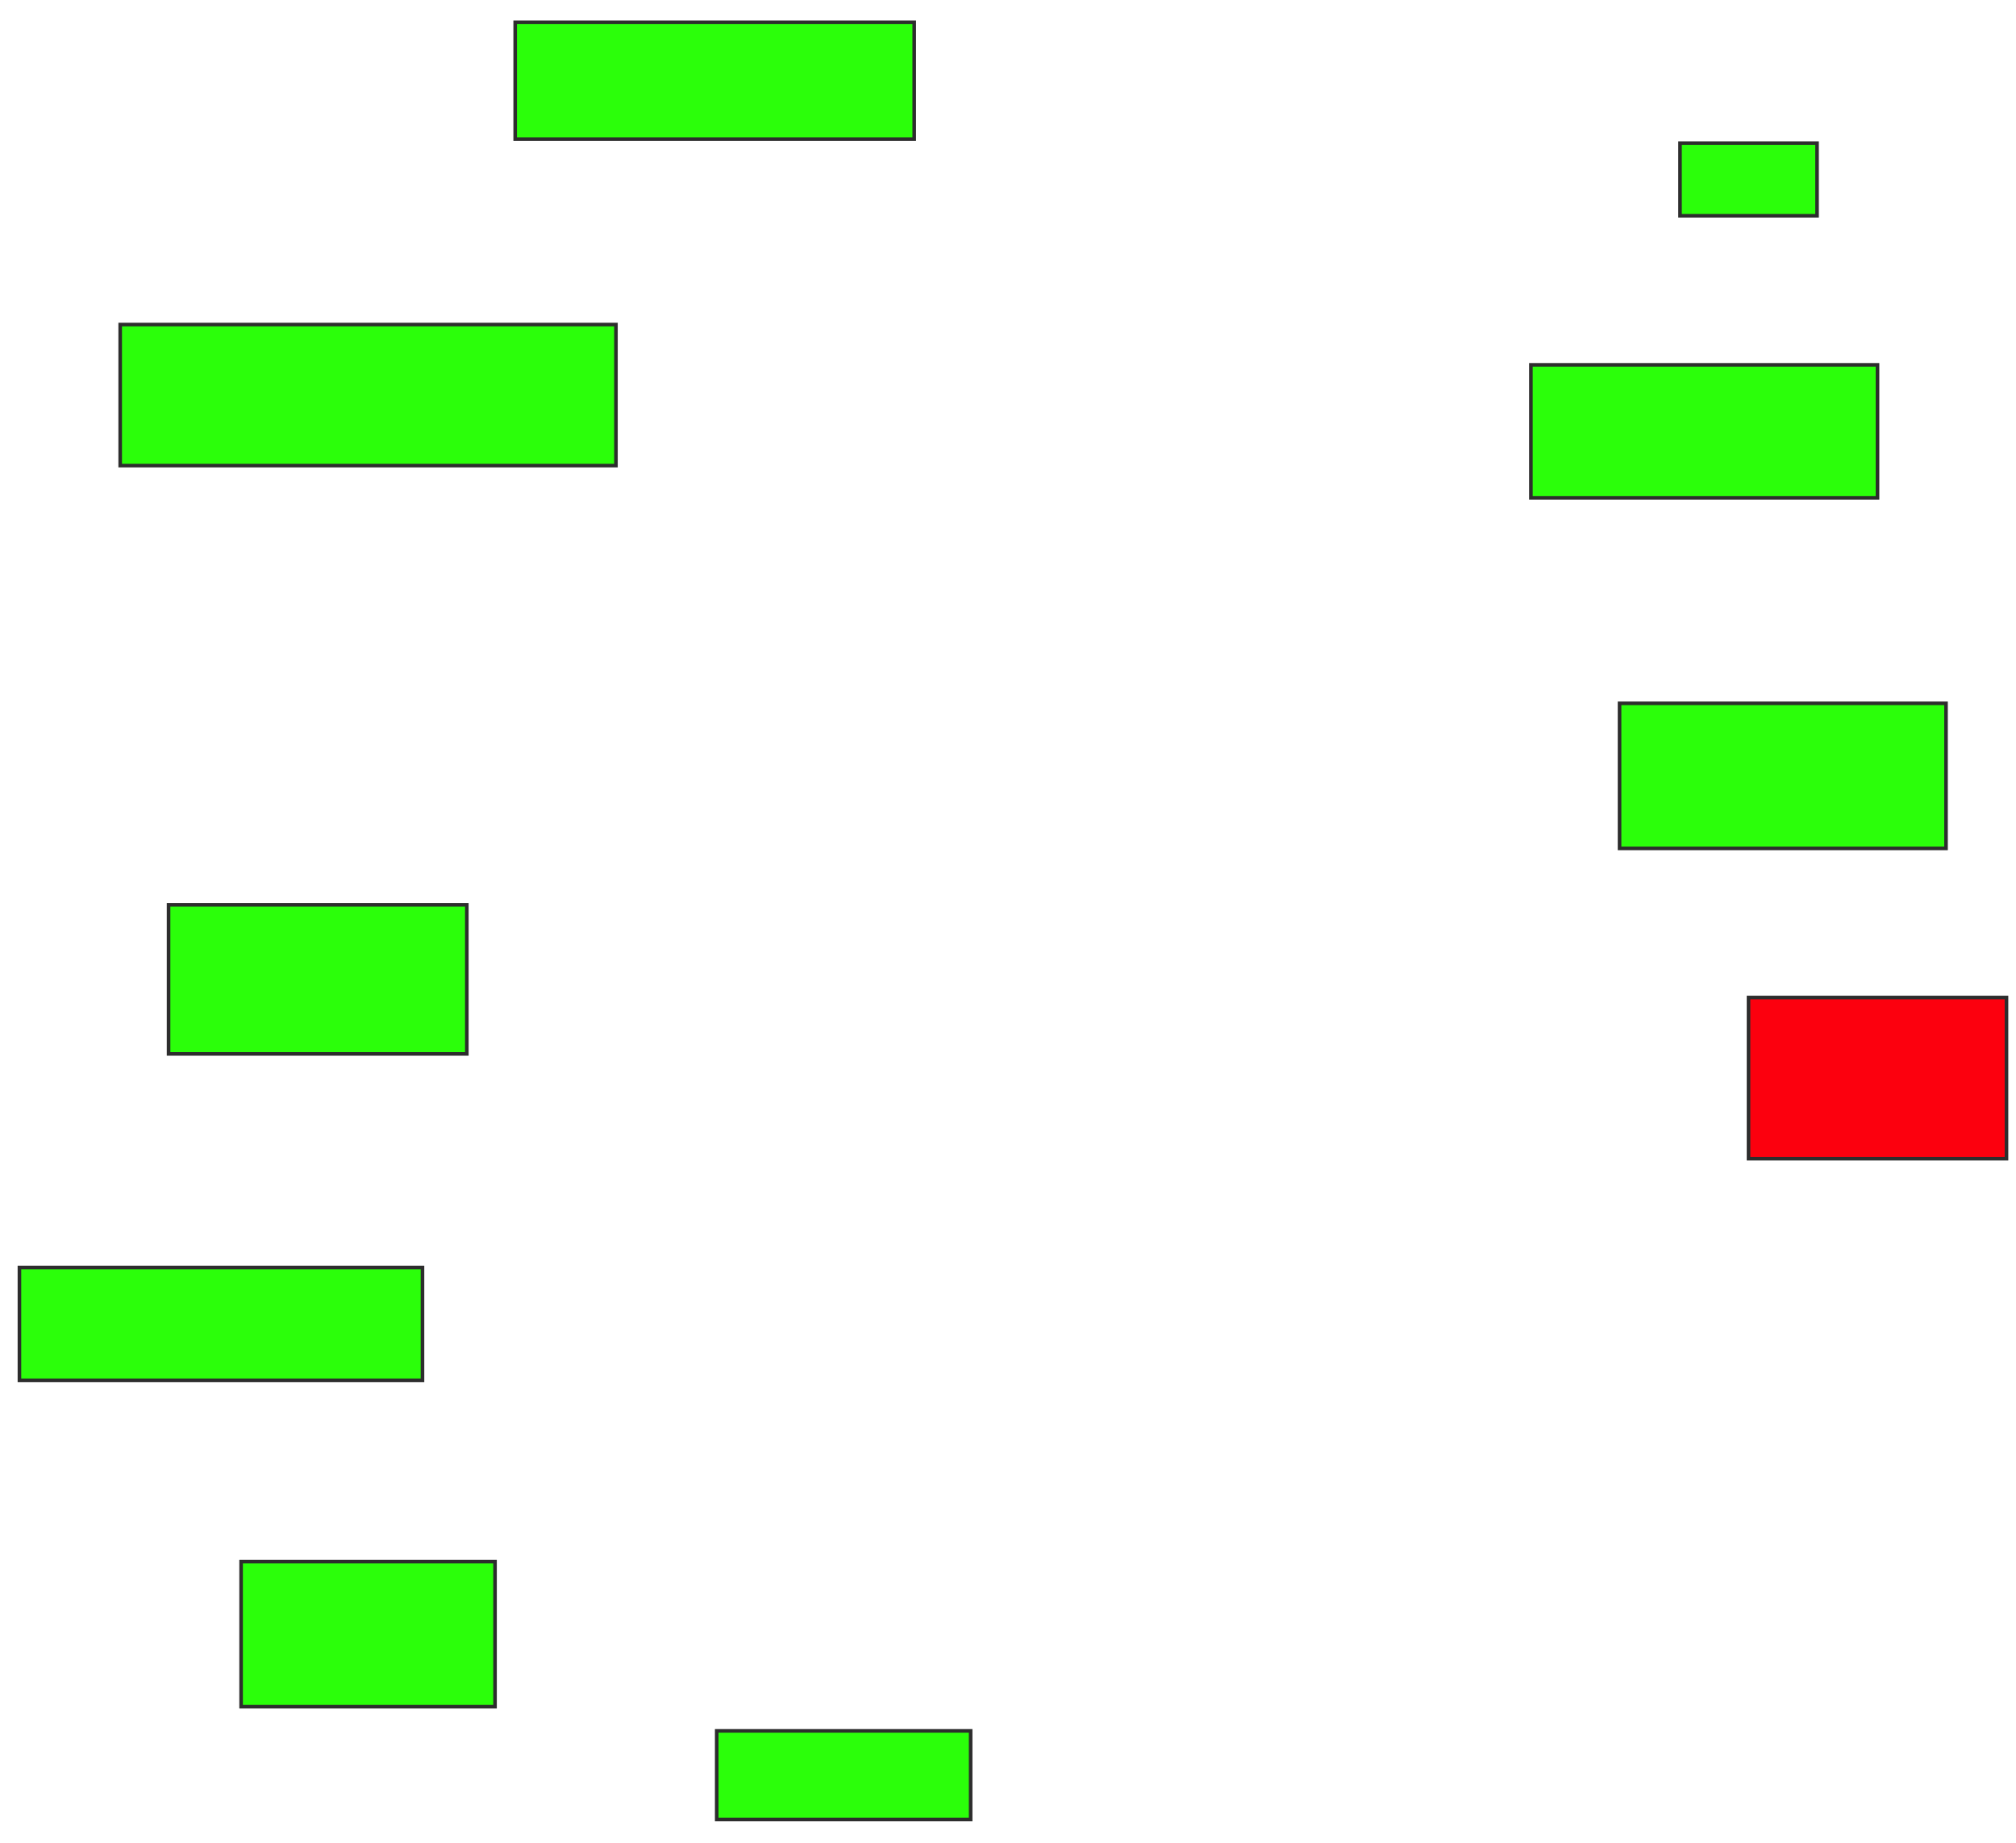 <svg height="514" width="562" xmlns="http://www.w3.org/2000/svg">
 <!-- Created with Image Occlusion Enhanced -->
 <g>
  <title>Labels</title>
 </g>
 <g>
  <title>Masks</title>
  <rect fill="#2bff0a" height="32.584" id="a099986c6c1046ee9824d65f86dfe0ab-ao-1" stroke="#2D2D2D" width="111.236" x="143.618" y="6.225"/>
  <rect fill="#2bff0a" height="39.326" id="a099986c6c1046ee9824d65f86dfe0ab-ao-2" stroke="#2D2D2D" width="138.202" x="33.506" y="90.494"/>
  <rect fill="#2bff0a" height="41.573" id="a099986c6c1046ee9824d65f86dfe0ab-ao-3" stroke="#2D2D2D" width="83.146" x="46.989" y="252.292"/>
  <rect fill="#2bff0a" height="31.461" id="a099986c6c1046ee9824d65f86dfe0ab-ao-4" stroke="#2D2D2D" width="112.36" x="5.416" y="353.416"/>
  <rect fill="#2bff0a" height="40.449" id="a099986c6c1046ee9824d65f86dfe0ab-ao-5" stroke="#2D2D2D" width="70.787" x="67.213" y="435.438"/>
  <rect fill="#2bff0a" height="24.719" id="a099986c6c1046ee9824d65f86dfe0ab-ao-6" stroke="#2D2D2D" width="70.787" x="199.798" y="482.629"/>
  <rect class="qshape" fill="#fc000e" height="44.944" id="a099986c6c1046ee9824d65f86dfe0ab-ao-7" stroke="#2D2D2D" width="71.91" x="487.438" y="278.135"/>
  <rect fill="#2bff0a" height="40.449" id="a099986c6c1046ee9824d65f86dfe0ab-ao-8" stroke="#2D2D2D" width="91.011" x="451.483" y="196.112"/>
  <rect fill="#2bff0a" height="37.079" id="a099986c6c1046ee9824d65f86dfe0ab-ao-9" stroke="#2D2D2D" width="96.629" x="426.764" y="101.73"/>
  <rect fill="#2bff0a" height="20.225" id="a099986c6c1046ee9824d65f86dfe0ab-ao-10" stroke="#2D2D2D" width="38.202" x="468.337" y="39.933"/>
 </g>
</svg>